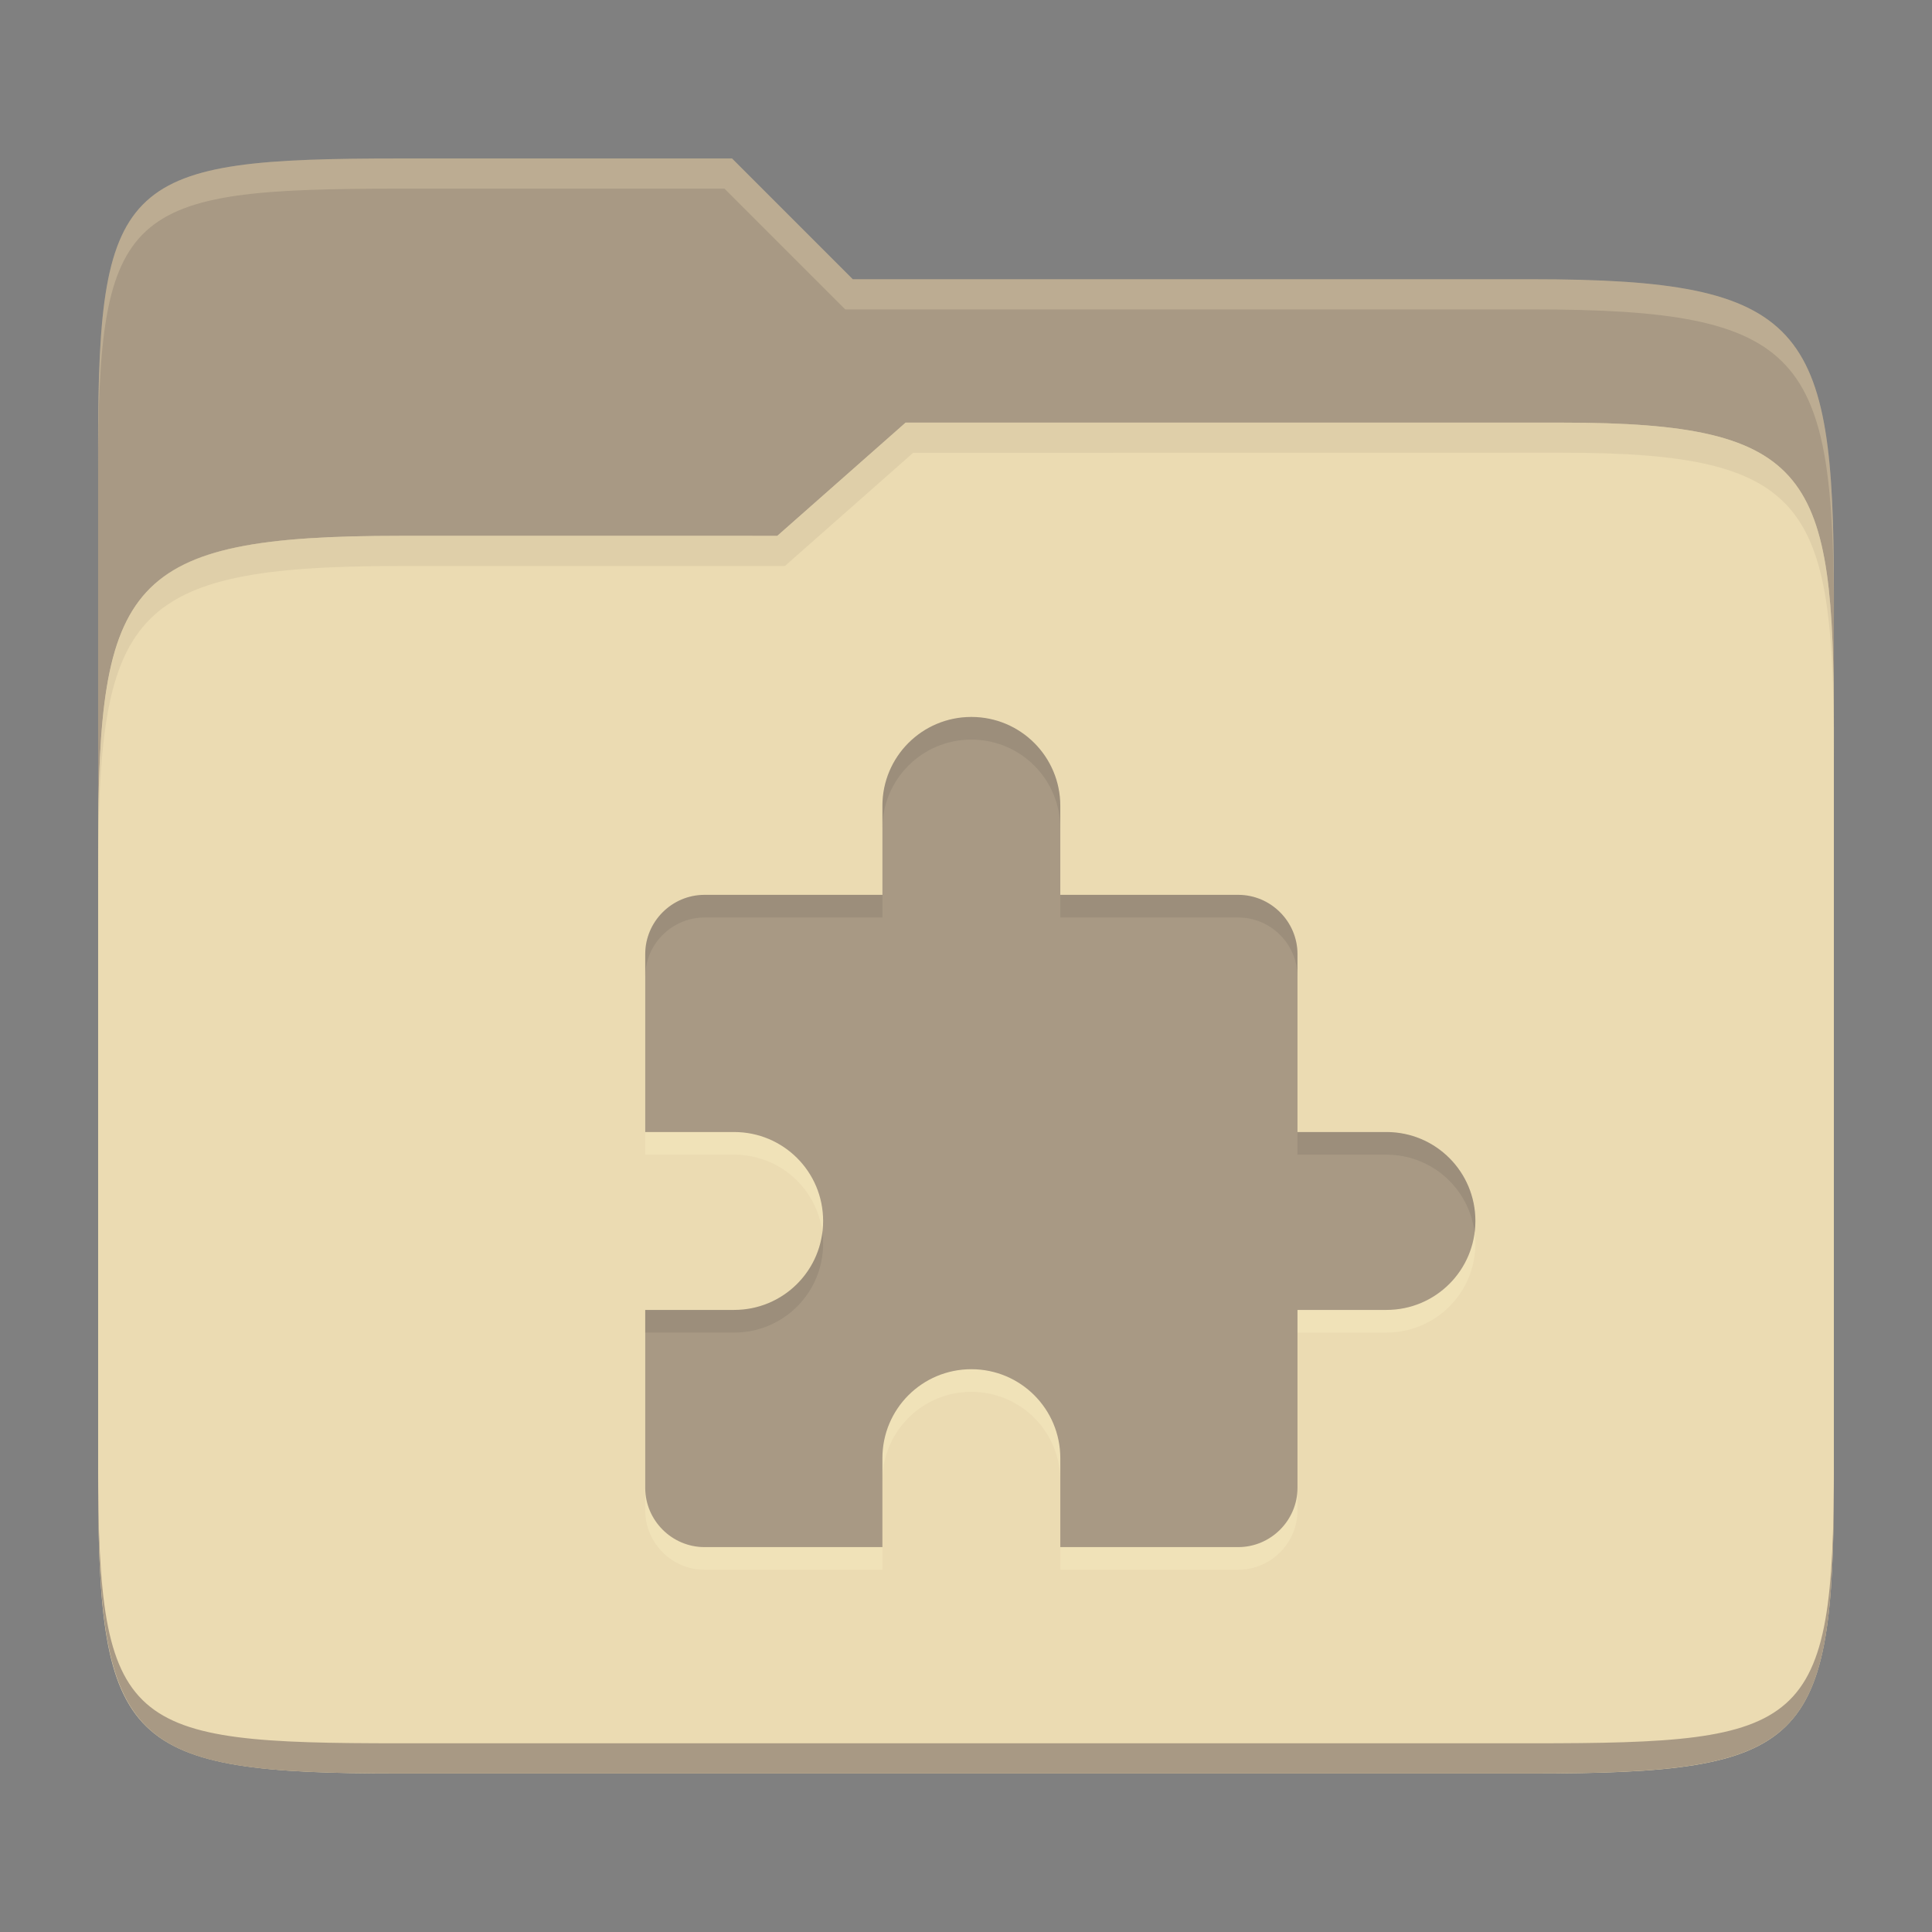 <svg width="256" height="256" version="1.1" xmlns="http://www.w3.org/2000/svg">
  <rect width="100%" height="100%" fill="#808080" stroke="none"/>
  <path d="m53.047 21c-36.322 0-40.047 2.481-40.047 37.772v96.653h230v-77.055c0-35.291-3.678-41.37-40-41.37h-90l-16-16z" fill="#a89984"/>
  <path d="m53 71c-36.338 0-39.996 6.144-39.996 41.397v83.653c0 35.313 3.686 38.951 40.002 38.951h149.99c36.316 0 40-3.639 40-38.951v-99.621c0-33.574-2.687-40.428-36-40.428h-87l-17 15z" fill="#ebdbb2"/>
  <path d="m243 193.99c0 35.291-3.653 37.006-39.974 37.006h-150.02c-36.319 0-40.005-1.715-40.005-37v2c0 35.641 4 39 40.005 39h150.02c36.399 0 39.974-3.727 39.974-38.998z" fill="#a89984"/>
  <path d="m120 56-17 15h-50c-36.156 0-39.996 5.917-39.996 41.433v4.141c0-35.295 3.684-41.574 39.996-41.574h51l17-15 86.001-0.011c33.136-0.004 35.999 7.05 35.999 40.591v-4.141c0-33.541-2.649-40.44-36-40.44z" fill="#d5c4a1" opacity=".5"/>
  <path d="m97 21-43.953 1e-6c-36.322 0-40.052 2.451-40.052 37.744v3.91c0-35.291 3.682-37.655 40.005-37.655h43l16 16h91c36.322 0 40 5.989 40 41.281v-3.907c0-35.291-3.678-41.373-40-41.373h-90z" fill="#ebdbb2" opacity=".3"/>
  <path d="m128.71 98c-6.521 0-11.786 5.264-11.786 11.786v11.786h-23.571c-4.321 0-7.857 3.536-7.857 7.857v23.571h11.786c6.521 0 11.786 5.264 11.786 11.786s-5.264 11.786-11.786 11.786h-11.786v23.571c0 4.321 3.536 7.857 7.857 7.857h23.571v-11.786c0-6.521 5.264-11.786 11.786-11.786s11.786 5.264 11.786 11.786v11.786h23.571c4.321 0 7.857-3.536 7.857-7.857v-23.571h11.786c6.521 0 11.786-5.264 11.786-11.786s-5.264-11.786-11.786-11.786h-11.786v-23.571c0-4.321-3.536-7.857-7.857-7.857h-23.571v-11.786c0-6.521-5.264-11.786-11.786-11.786z" fill="#fbf1c7" opacity=".3"/>
  <path d="m128.71 95c-6.521 0-11.786 5.264-11.786 11.786v11.786h-23.571c-4.321 0-7.857 3.536-7.857 7.857v23.571h11.786c6.521 0 11.786 5.264 11.786 11.786s-5.264 11.786-11.786 11.786h-11.786v23.571c0 4.321 3.536 7.857 7.857 7.857h23.571v-11.786c0-6.521 5.264-11.786 11.786-11.786s11.786 5.264 11.786 11.786v11.786h23.571c4.321 0 7.857-3.536 7.857-7.857v-23.571h11.786c6.521 0 11.786-5.264 11.786-11.786s-5.264-11.786-11.786-11.786h-11.786v-23.571c0-4.321-3.536-7.857-7.857-7.857h-23.571v-11.786c0-6.521-5.264-11.786-11.786-11.786z" fill="#a89984"/>
  <path d="m128.71 95c-6.521 0-11.787 5.263-11.787 11.785v3c0-6.522 5.266-11.785 11.787-11.785 6.522 0 11.785 5.264 11.785 11.785v-3c0-6.521-5.263-11.785-11.785-11.785zm-35.357 23.572c-4.321 0-7.857 3.536-7.857 7.857v3c0-4.322 3.536-7.857 7.857-7.857h23.57v-3zm47.143 0v3h23.57c4.322 0 7.857 3.536 7.857 7.857v-3c0-4.321-3.536-7.857-7.857-7.857zm31.428 31.428v3h11.787c6.012 0 10.944 4.477 11.68 10.285 0.062-0.492 0.105-0.989 0.105-1.498 0-6.522-5.263-11.787-11.785-11.787zm-62.961 13.285c-0.735 5.809-5.669 10.287-11.682 10.287h-11.785v3h11.785c6.522 0 11.787-5.265 11.787-11.787 0-0.51-0.043-1.008-0.105-1.5z" fill="#282828" opacity=".1"/>
</svg>
